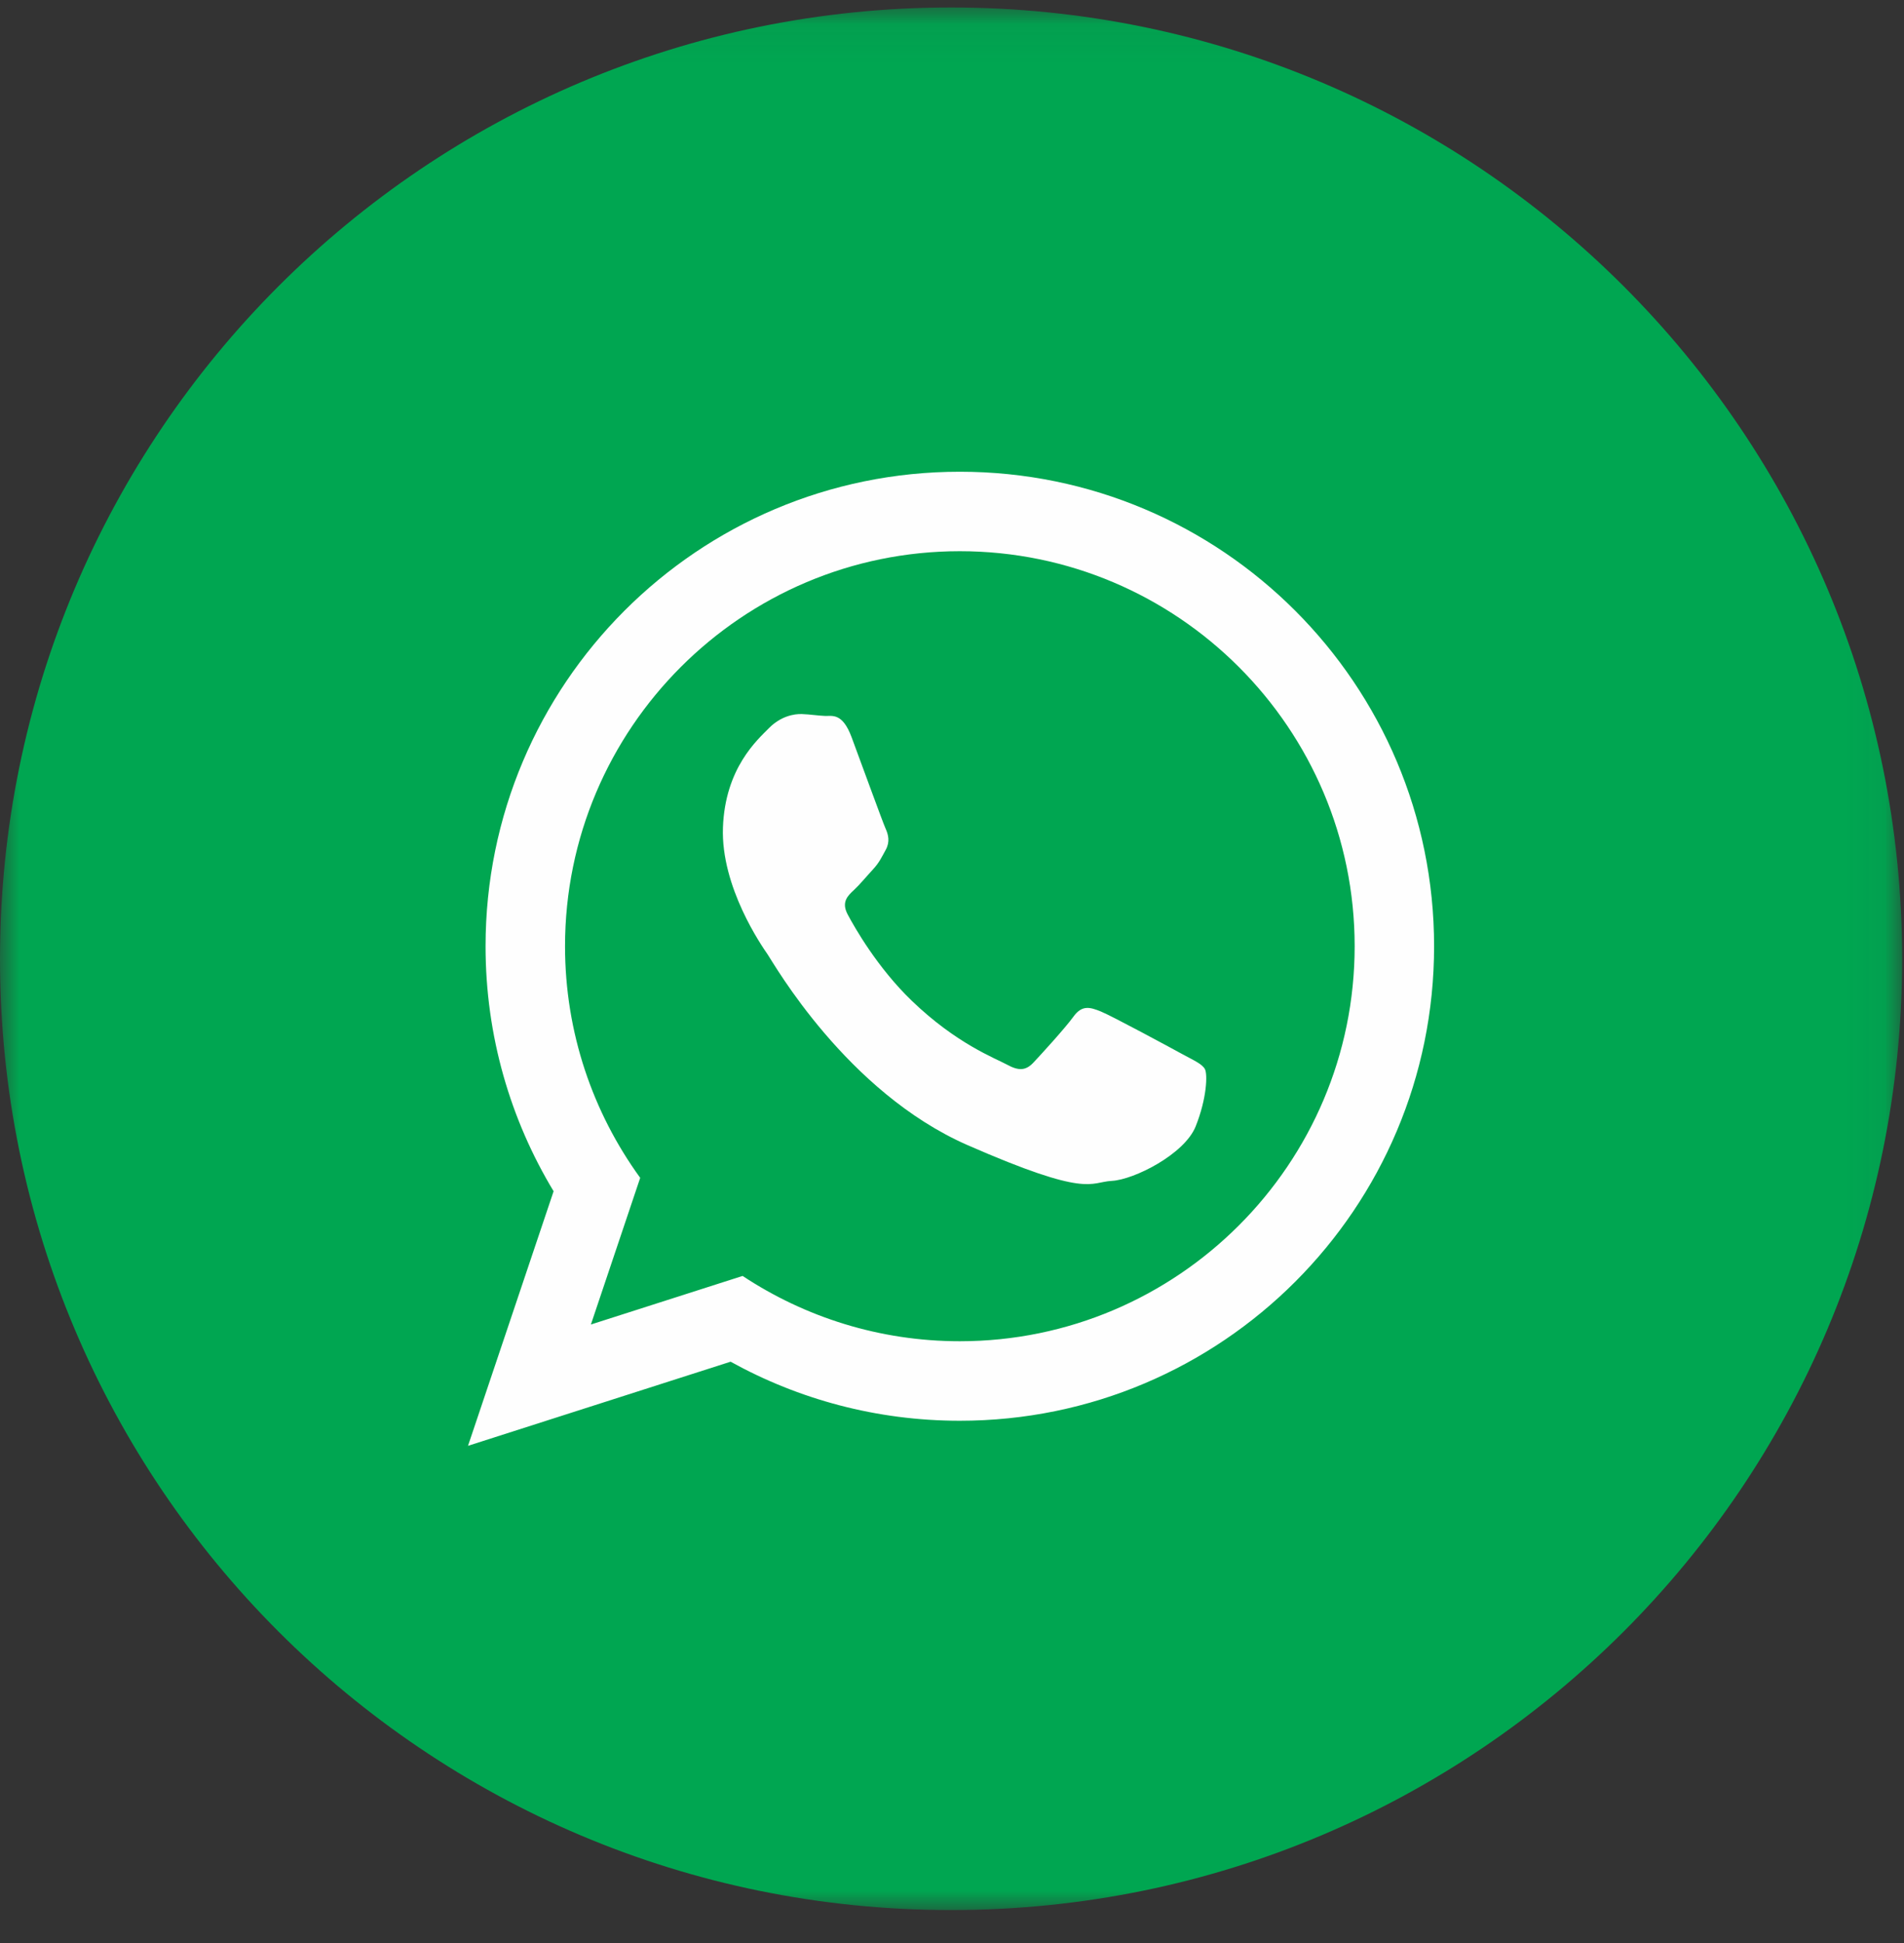 <?xml version="1.0" encoding="UTF-8"?>
<svg width="50px" height="51px" viewBox="0 0 50 51" version="1.1" xmlns="http://www.w3.org/2000/svg" xmlns:xlink="http://www.w3.org/1999/xlink">
    <rect x="0" y="0" width="50" height="51" fill="#333333" stroke="none"/>
    <!-- Generator: Sketch 47.1 (45422) - http://www.bohemiancoding.com/sketch -->
    <title>whats</title>
    <desc>Created with Sketch.</desc>
    <defs>
        <polygon id="path-1" points="0 0.061 49.951 0.061 49.951 50 0 50"></polygon>
    </defs>
    <g id="Page-1" stroke="none" stroke-width="1" fill="none" fill-rule="evenodd">
        <g id="tece_main_1280" transform="translate(-88, -3233)">
            <g id="whats" transform="translate(88, 3233)">
                <g id="Group-3" transform="translate(0, 0.135)">
                    <mask id="mask-2" fill="white">
                        <use xlink:href="#path-1"></use>
                    </mask>
                    <g id="Clip-2"></g>
                    <path d="M24.975,0.061 L24.975,0.061 C11.182,0.061 0,11.243 0,25.037 C0,38.824 11.176,50 24.963,50 L24.988,50 C38.774,50 49.951,38.824 49.951,25.037 C49.951,11.243 38.769,0.061 24.975,0.061" id="Fill-1" fill="#00A651" mask="url(#mask-2)"></path>
                </g>
                <path d="M31.045,27.667 C30.733,27.496 29.2,26.668 28.912,26.551 C28.624,26.434 28.414,26.374 28.19,26.684 C27.966,26.993 27.33,27.687 27.137,27.892 C26.944,28.098 26.757,28.117 26.445,27.945 C26.133,27.775 25.121,27.4 23.948,26.272 C23.034,25.394 22.435,24.329 22.261,24.004 C22.088,23.679 22.26,23.513 22.425,23.361 C22.574,23.224 22.757,23.001 22.923,22.822 C23.089,22.642 23.147,22.512 23.261,22.304 C23.375,22.095 23.329,21.908 23.255,21.746 C23.181,21.584 22.604,19.995 22.363,19.349 C22.122,18.703 21.854,18.799 21.668,18.792 C21.483,18.785 21.272,18.751 21.06,18.743 C20.848,18.735 20.5,18.802 20.197,19.108 C19.894,19.416 19.043,20.154 18.985,21.719 C18.927,23.283 20.009,24.837 20.16,25.054 C20.311,25.273 22.227,28.664 25.41,30.058 C28.595,31.452 28.612,31.027 29.196,30.996 C29.78,30.965 31.106,30.297 31.399,29.565 C31.692,28.833 31.715,28.196 31.641,28.061 C31.566,27.925 31.357,27.837 31.045,27.667 M25.205,35.205 C23.1,35.205 21.139,34.573 19.501,33.491 L15.517,34.766 L16.812,30.916 C15.571,29.206 14.838,27.106 14.838,24.837 C14.838,19.119 19.489,14.468 25.205,14.468 C30.923,14.468 35.574,19.119 35.574,24.837 C35.574,30.554 30.923,35.205 25.205,35.205 M25.205,12.382 C18.327,12.382 12.751,17.958 12.751,24.837 C12.751,27.19 13.404,29.391 14.538,31.268 L12.29,37.95 L19.186,35.742 C20.97,36.729 23.022,37.292 25.205,37.292 C32.085,37.292 37.66,31.715 37.66,24.837 C37.66,17.958 32.085,12.382 25.205,12.382" id="Fill-4" fill="#FEFEFE"></path>
            </g>
        </g>
    </g>
</svg>